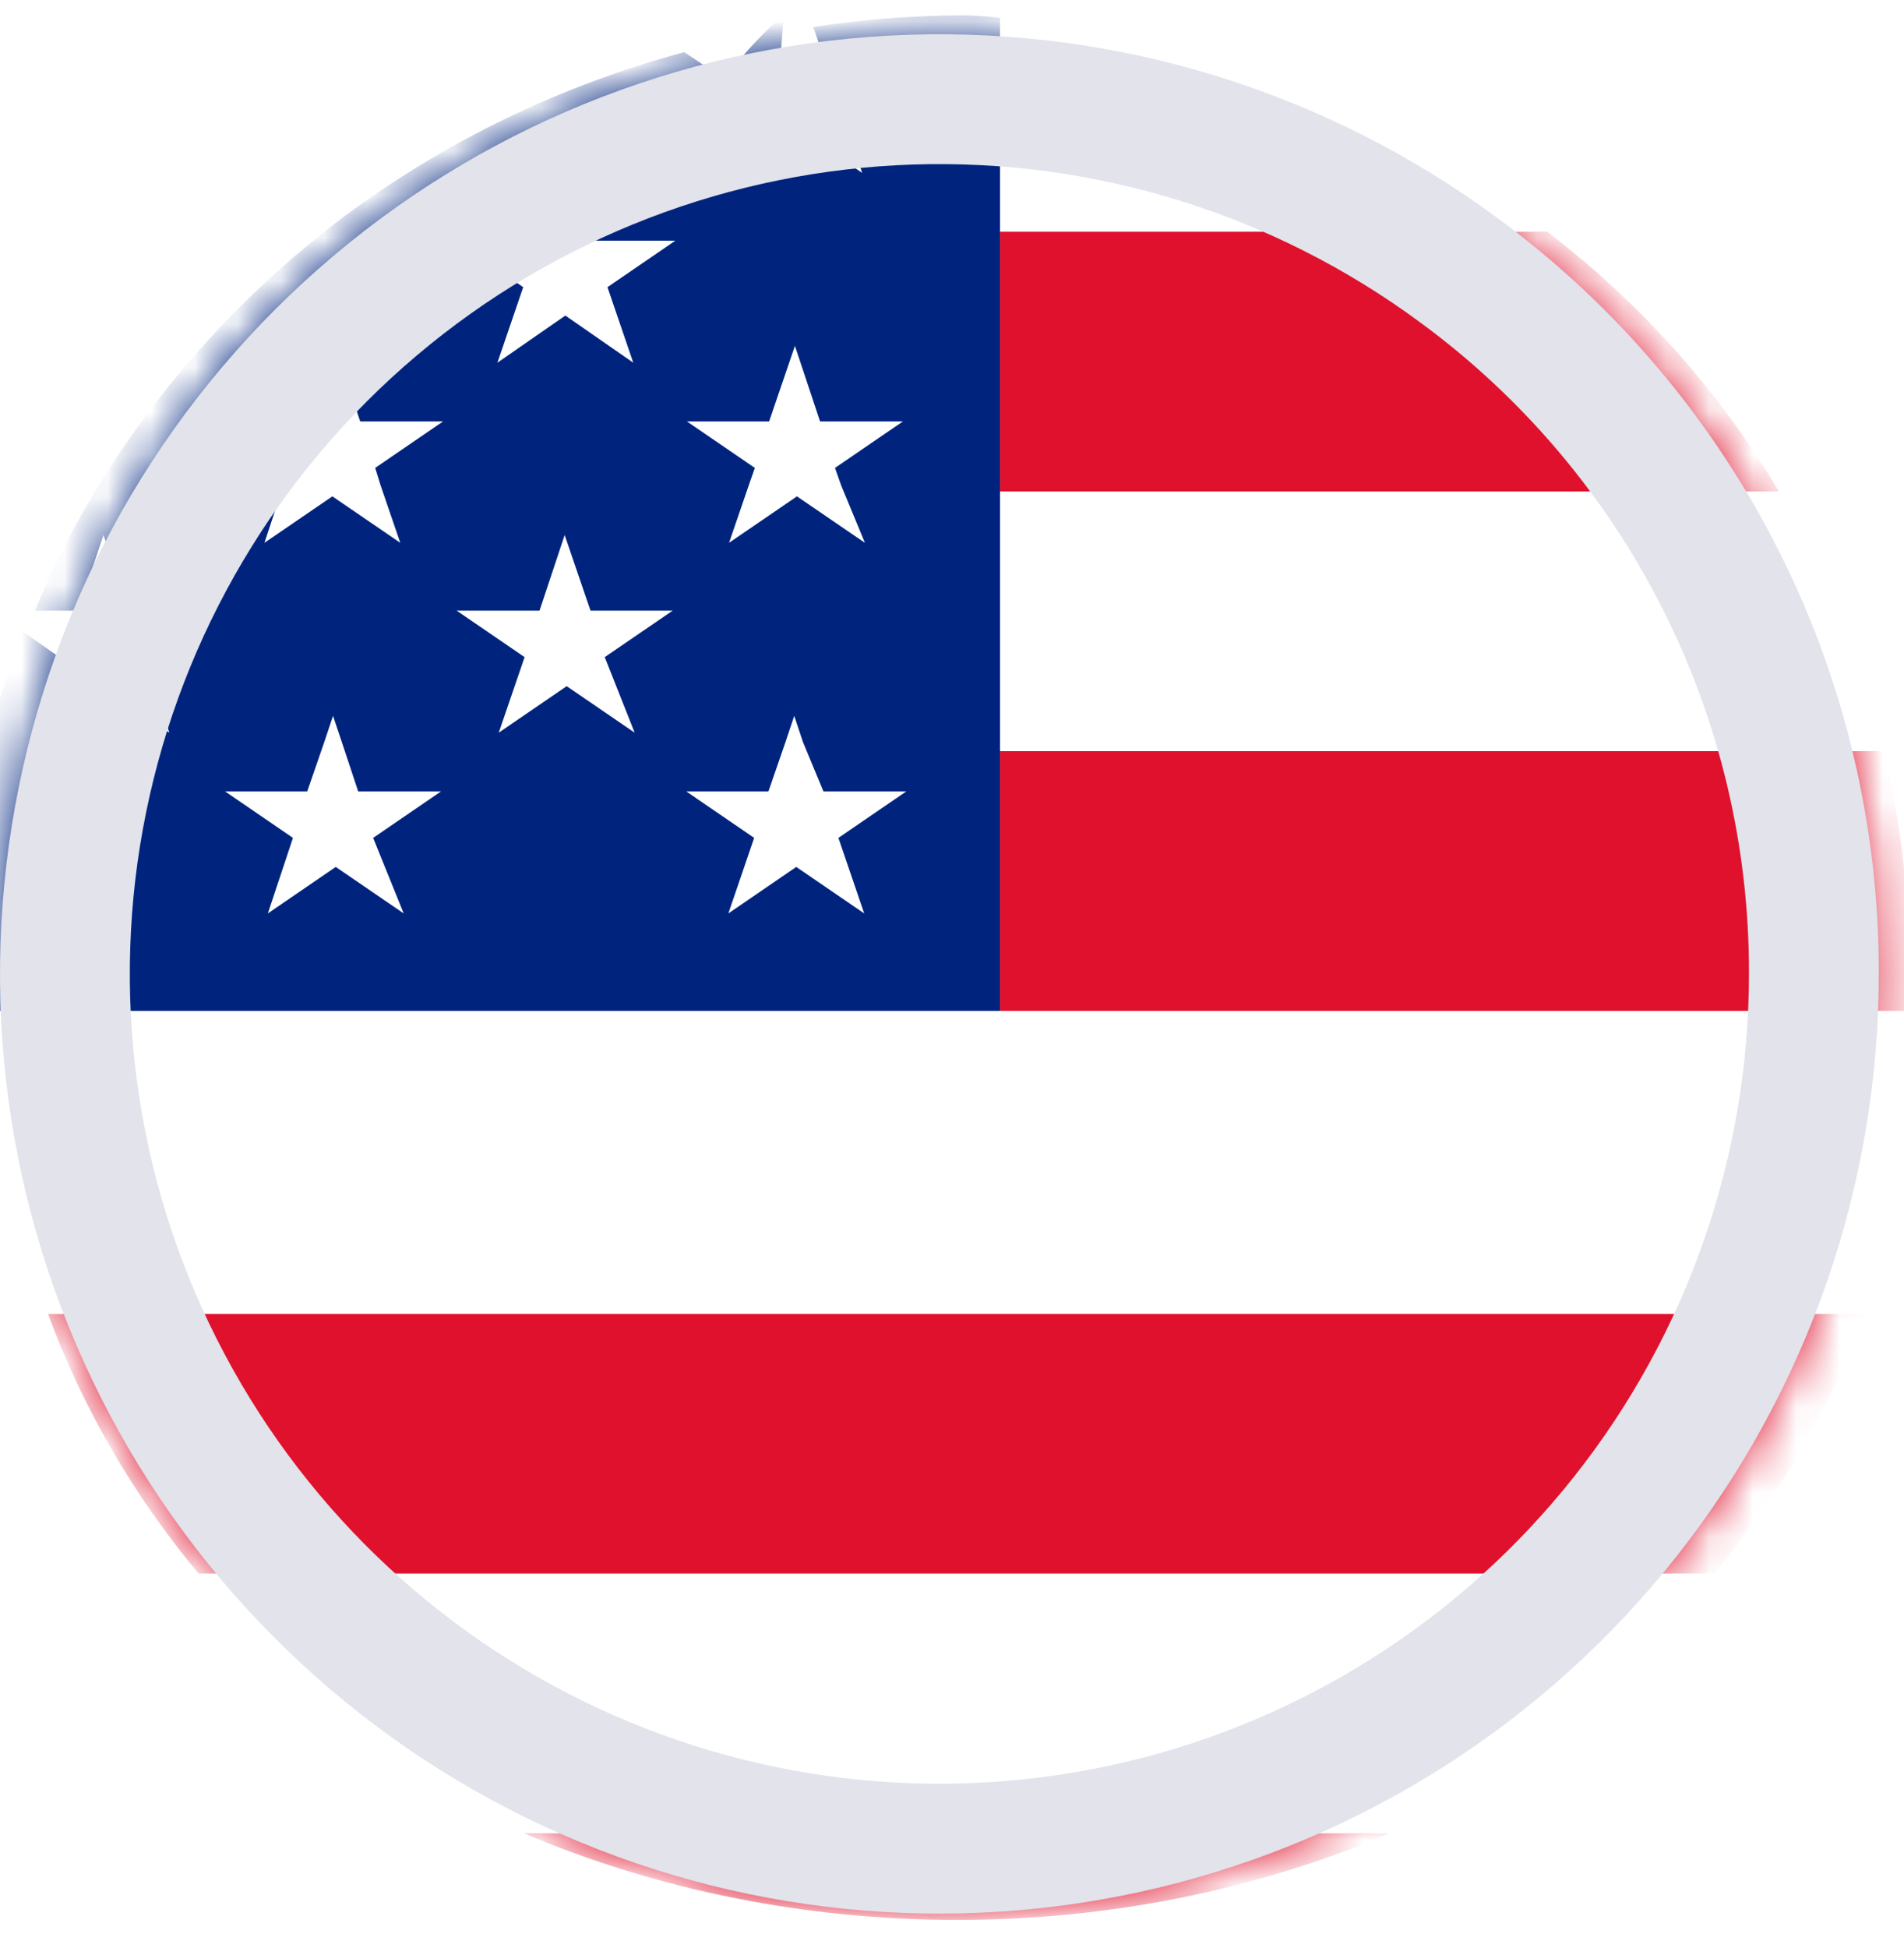 <svg width="44" height="45" viewBox="0 0 44 45" fill="none" xmlns="http://www.w3.org/2000/svg">
<mask id="mask0_205_5940" style="mask-type:alpha" maskUnits="userSpaceOnUse" x="0" y="0" width="44" height="45">
<g style="mix-blend-mode:multiply">
<path d="M34.594 5.029C30.664 2.13 25.872 0.642 20.991 0.803C16.111 0.965 11.428 2.766 7.698 5.918C3.968 9.069 1.41 13.386 0.436 18.171C-0.538 22.956 0.13 27.929 2.332 32.288C4.533 36.646 8.14 40.135 12.569 42.191C16.998 44.247 21.991 44.749 26.741 43.617C31.491 42.485 35.721 39.785 38.746 35.953C41.772 32.121 43.418 27.38 43.417 22.497C43.425 19.096 42.63 15.742 41.097 12.707C39.564 9.671 37.335 7.04 34.594 5.029Z" fill="white"/>
</g>
</mask>
<g mask="url(#mask0_205_5940)">
<path d="M35.756 5.354H23.11V11.354H41.111C39.734 9.042 37.917 7.005 35.756 5.354Z" fill="#E0112C"/>
<path d="M23.11 23.354H44.111C44.111 22.951 44.111 22.547 44.111 22.128C44.108 20.521 43.913 18.919 43.528 17.354H23.11V23.354Z" fill="#E0112C"/>
<path d="M4.59 36.354H39.616C41.121 34.549 42.301 32.522 43.111 30.354H1.11C1.908 32.524 3.084 34.552 4.59 36.354Z" fill="#E0112C"/>
<path d="M22.11 44.354C25.589 44.357 29.017 43.671 32.111 42.354H12.111C15.204 43.669 18.632 44.355 22.11 44.354Z" fill="#E0112C"/>
<path d="M18.11 0.354C17.772 0.63 17.441 0.975 17.11 1.354H18.036L18.11 0.354Z" fill="#00247E"/>
<path d="M22.216 0.354C21.07 0.361 19.926 0.451 18.794 0.623L18.982 1.175H20.897L19.328 2.249L19.924 3.994L18.354 2.92L16.785 3.994L17.381 2.249L15.812 1.205C12.962 1.973 10.297 3.26 7.963 4.993C5.679 6.713 3.752 8.822 2.281 11.213C1.711 12.14 1.218 13.107 0.806 14.107H1.81L2.391 12.361L2.988 14.107H4.887L3.317 15.181L3.914 16.926L2.344 15.852L0.774 16.926L1.371 15.181L0.539 14.599C0.21 15.432 -0.062 16.284 -0.277 17.149C-0.682 18.767 -0.887 20.424 -0.89 22.087C-0.89 22.519 -0.89 22.937 -0.89 23.354H23.11V0.414C23.001 0.399 22.624 0.354 22.216 0.354ZM5.248 9.736H7.147L7.744 7.991L8.324 9.736H10.239L8.67 10.81L8.795 11.213L9.25 12.54L7.681 11.467L6.111 12.54L6.551 11.213L6.692 10.81L5.248 9.736ZM14.666 16.926L13.096 15.852L11.526 16.926L12.123 15.181L10.553 14.107H12.468L13.049 12.361L13.646 14.107H15.545L13.975 15.181L14.666 16.926ZM9.329 21.102L7.759 20.028L6.19 21.102L6.77 19.357L5.201 18.283H7.1L7.492 17.149L7.696 16.538L7.901 17.149L8.277 18.283H10.192L8.623 19.357L9.329 21.102ZM19.029 18.283H20.944L19.375 19.357L19.971 21.102L18.401 20.028L16.832 21.102L17.428 19.357L15.859 18.283H17.758L18.15 17.149L18.354 16.538L18.558 17.149L19.029 18.283ZM19.987 12.54L18.417 11.467L16.848 12.54L17.303 11.213L17.444 10.81L15.874 9.736H17.774L18.37 7.991L18.951 9.736H20.866L19.296 10.81L19.438 11.213L19.987 12.54ZM13.708 5.56H15.607L14.038 6.634L14.634 8.379L13.065 7.29L11.495 8.379L12.091 6.634L10.522 5.56H12.437L12.625 4.993L13.018 3.815L13.426 4.993L13.708 5.56Z" fill="#00247E"/>
</g>
<g style="mix-blend-mode:multiply">
<path d="M33.703 6.236L33.706 6.238C36.258 8.11 38.331 10.558 39.758 13.383C41.185 16.207 41.925 19.329 41.917 22.494V22.497C41.918 27.043 40.386 31.456 37.569 35.023C34.752 38.591 30.815 41.104 26.393 42.158C21.971 43.212 17.324 42.744 13.201 40.83C9.078 38.917 5.72 35.669 3.671 31.611C1.621 27.554 0.999 22.924 1.906 18.47C2.812 14.016 5.194 9.997 8.666 7.064C12.138 4.13 16.498 2.453 21.041 2.302C25.584 2.152 30.045 3.538 33.703 6.236Z" stroke="#E2E3EB" stroke-width="3" stroke-miterlimit="10"/>
</g>
</svg>
